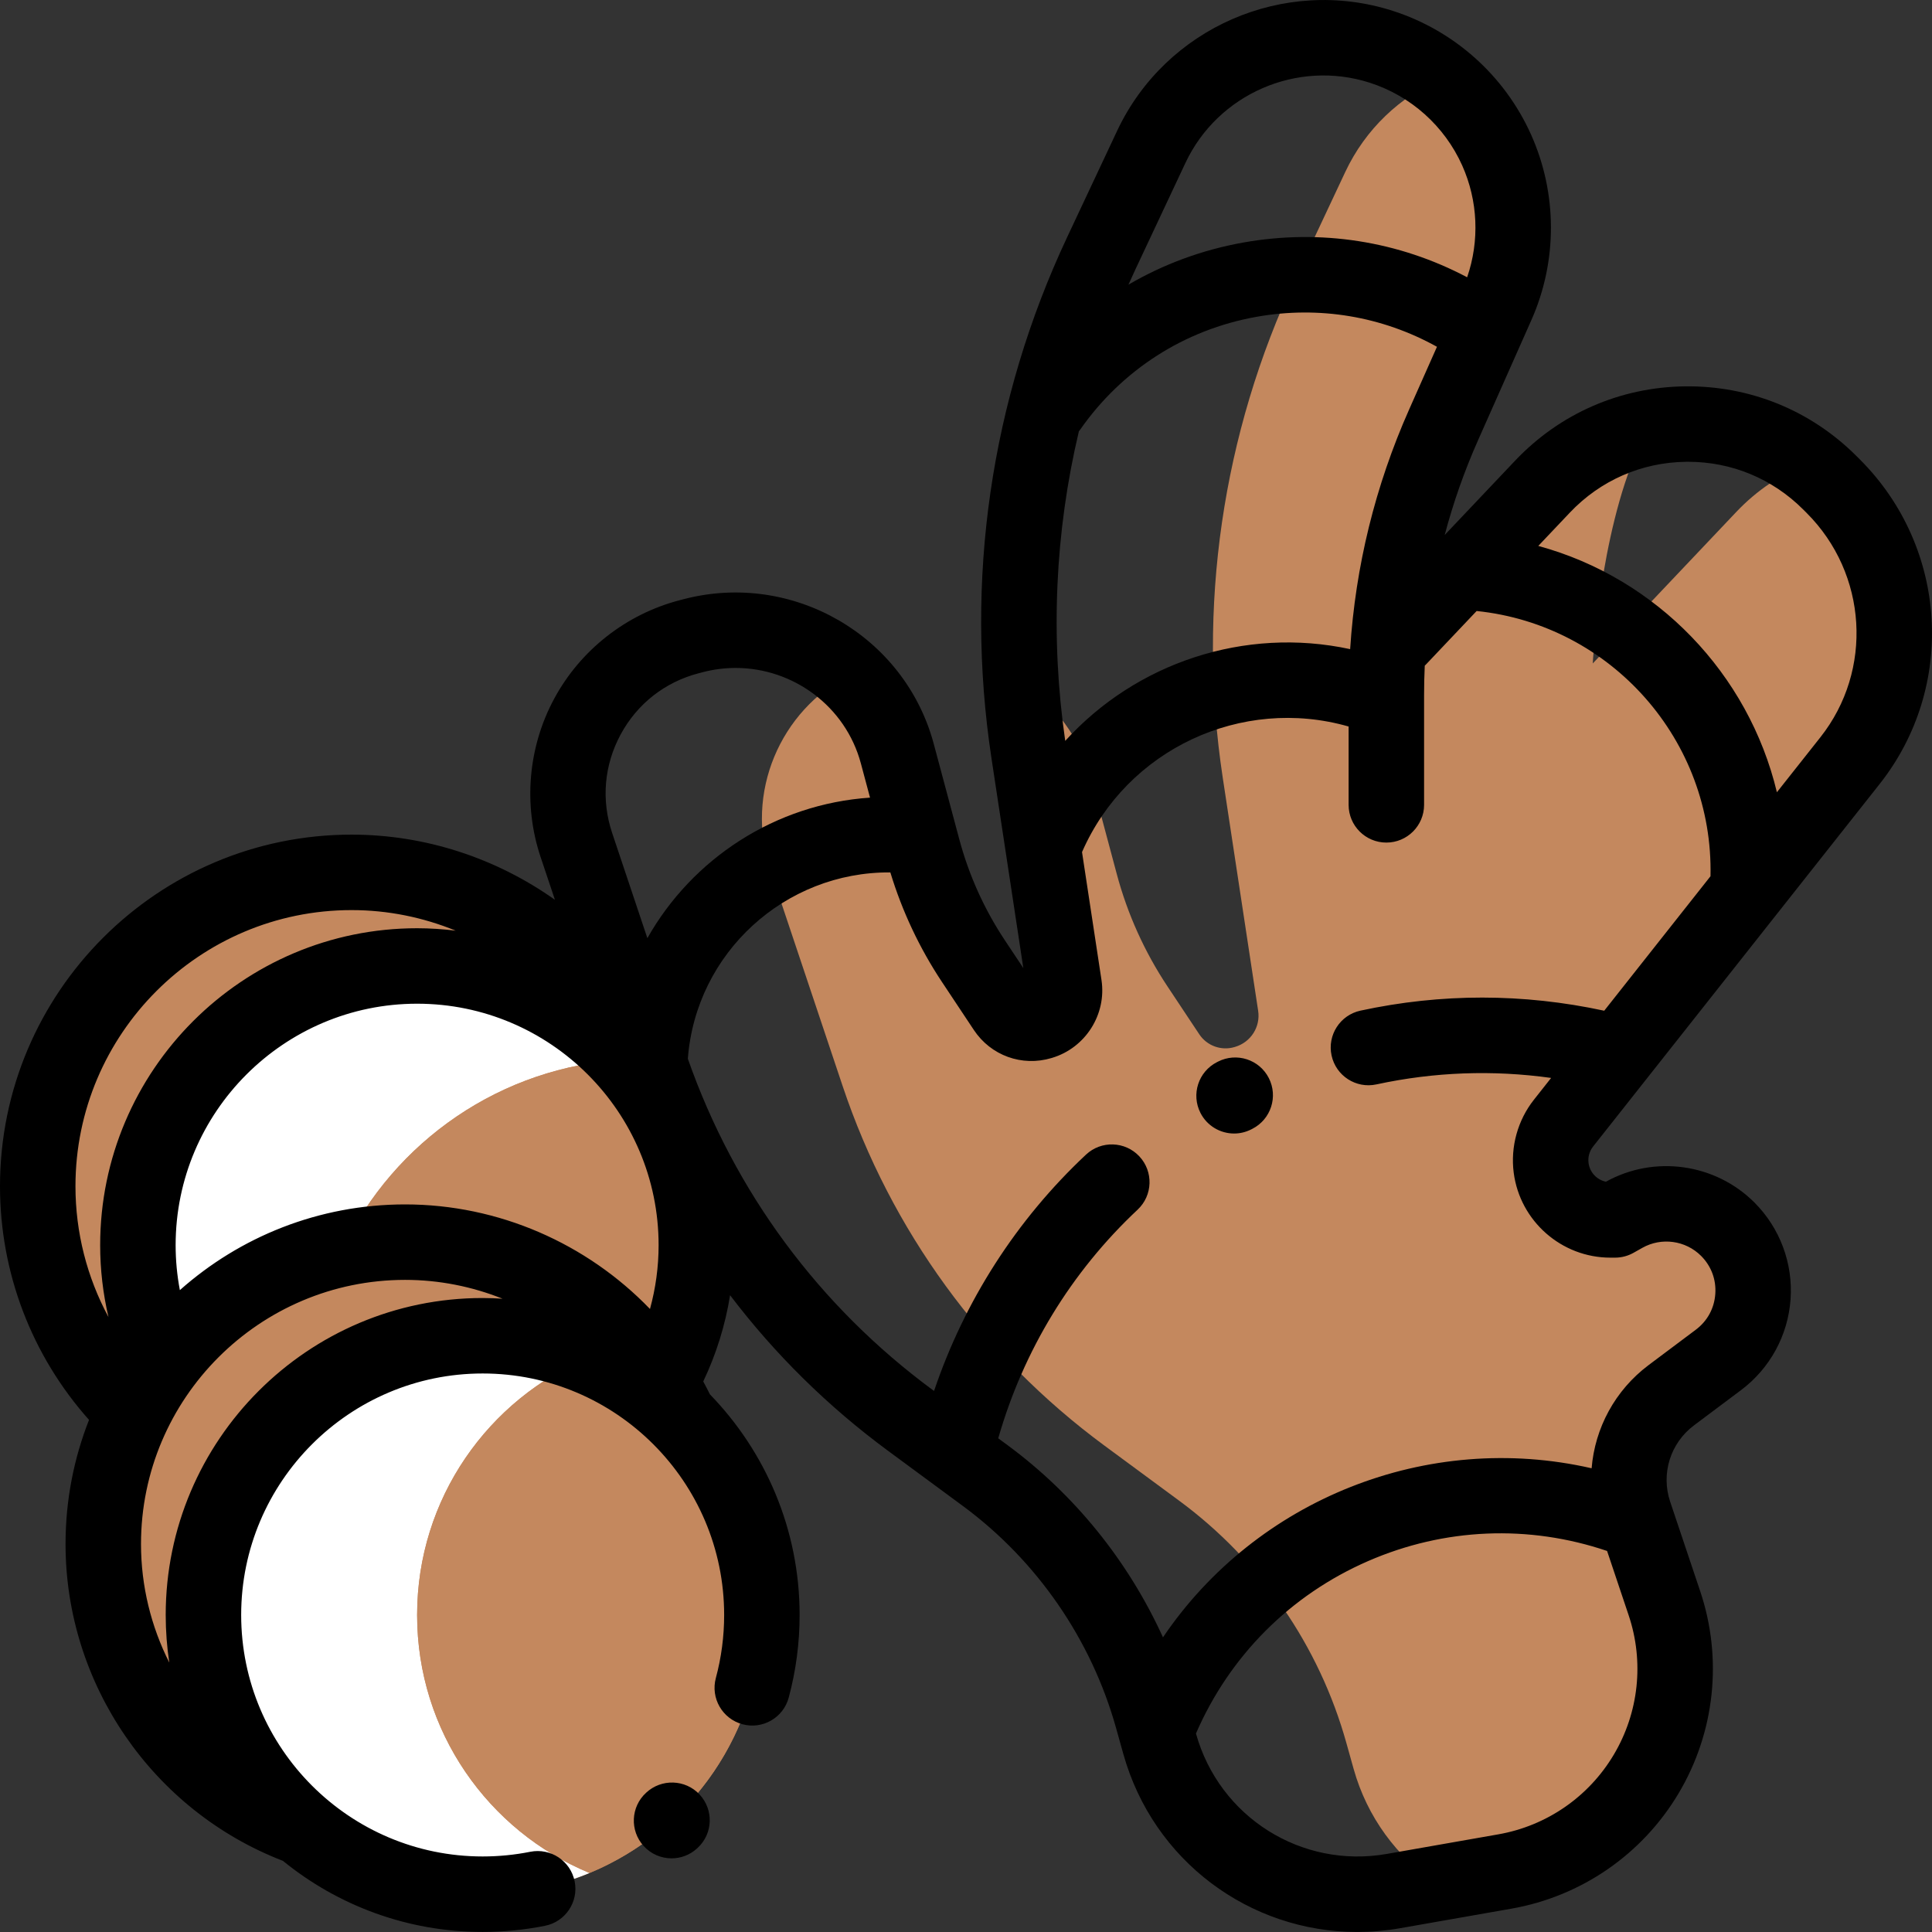 <?xml version="1.0" encoding="iso-8859-1"?>
<!-- Generator: Adobe Illustrator 19.0.0, SVG Export Plug-In . SVG Version: 6.00 Build 0)  -->
<svg version="1.1" id="Capa_1" xmlns="http://www.w3.org/2000/svg" xmlns:xlink="http://www.w3.org/1999/xlink" x="0px" y="0px"
	 viewBox="0 0 512 512" style="enable-background:new 0 0 512 512;" xml:space="preserve">
<rect x="0" y="0" width="512" height="512" fill="#333333" stroke="none"/>
<path style="fill:#c4885e;" d="M168.509,279.103c-13.27-28.306-42.006-47.917-75.335-47.917C47.238,231.185,10,268.423,10,314.36
	c0,21.686,8.303,41.43,21.899,56.235L168.509,279.103z"/>
<path style="fill:#FFFFFF;" d="M165.797,280.791c-13.552-15.21-33.281-24.8-55.256-24.8c-40.867,0-73.997,33.13-73.997,73.997
	c0,11.125,2.471,21.667,6.869,31.133c11.438-15.196,28.164-26.186,47.445-30.232C104.451,302.545,132.706,282.571,165.797,280.791z"
	/>
<path style="fill:#c4885e;" d="M174.948,366.407c6.095-10.755,9.591-23.175,9.591-36.419c0-18.892-7.09-36.121-18.741-49.197
	c-33.092,1.779-61.346,21.753-74.939,50.098c5.327-1.118,10.848-1.708,16.507-1.708C135.809,329.182,160.766,344.04,174.948,366.407
	z"/>
<path style="fill:#c4885e;" d="M179.82,375.265c0.001,0.001,0.002,0.002,0.003,0.003c-12.763-27.224-40.401-46.087-72.457-46.087
	c-44.181,0-79.997,35.816-79.997,79.997c0,34.578,21.939,64.027,52.656,75.198c12.907,10.972,29.618,17.605,47.886,17.605
	c40.867,0,73.997-33.13,73.997-73.997C201.908,407.345,193.449,388.687,179.82,375.265z"/>
<path style="fill:#c4885e;" d="M442.91,369.752l12.491-9.361c11.196-8.39,12.361-24.752,2.469-34.646
	c-7.293-7.293-18.549-8.835-27.534-3.773l-2.339,1.318h-1.227c-7.962,0-14.686-5.912-15.705-13.808
	c-0.545-4.228,0.633-8.492,3.275-11.838c12.226-15.476,49.064-62.107,75.919-96.052c17.205-21.748,15.39-52.928-4.409-72.726
	l-0.922-0.922c-1.872-1.872-3.853-3.566-5.914-5.1c-6.921,2.762-13.377,7.019-18.848,12.792l-38.074,40.186
	c0,0,1.876-34.045,11.885-56.595c0.832-1.873,1.685-3.796,2.548-5.74c-10.255,2.122-19.995,7.286-27.761,15.482l-38.074,40.185
	l-3.293,44.132v-29.111c0-24.672,5.17-49.066,15.179-71.616c4.416-9.948,9.339-21.037,14.112-31.792
	c9.614-21.653,2.673-46.106-14.761-59.909c-10.86,4.741-20.055,13.297-25.428,24.733l-13.22,28.141
	c-19.373,41.232-26.071,87.287-19.247,132.33c3.772,24.897,7.551,49.802,9.388,61.805c0.65,4.246-1.929,8.314-6.074,9.558
	l-0.169,0.051c-3.523,1.057-7.324-0.315-9.359-3.38l-8.448-12.721c-6.05-9.111-10.578-19.143-13.405-29.708
	c-1.944-7.263-4.347-16.24-6.76-25.257c-2.937-10.975-9.759-19.876-18.614-25.615c0.429,6.21,1.102,12.415,2.04,18.601
	c3.771,24.897,7.55,49.802,9.388,61.805c0.65,4.246-1.929,8.314-6.074,9.558l-0.169,0.051c-3.523,1.057-7.324-0.315-9.359-3.38
	l-8.448-12.721c-6.05-9.111-10.578-19.143-13.405-29.708c-1.944-7.264-4.347-16.241-6.76-25.257
	c-2.233-8.344-6.718-15.481-12.628-20.95c-18.412,9.469-27.895,31.293-21.03,51.795l19.16,57.224
	c12.771,38.143,36.998,71.418,69.376,95.286l19.804,14.599c21.515,15.86,37.111,38.456,44.311,64.196l1.927,6.888
	c3.59,12.835,11.532,23.375,21.838,30.39l18.251-3.206c32.869-5.773,52.897-39.441,42.283-71.081l-7.966-23.745
	C429.279,389.666,433.221,377.012,442.91,369.752z"/>
<path style="fill:#FFFFFF;" d="M110.541,427.985c0-30.836,18.867-57.258,45.683-68.374c-8.723-3.616-18.283-5.623-28.314-5.623
	c-40.867,0-73.997,33.13-73.997,73.997s33.13,73.997,73.997,73.997c10.031,0,19.591-2.006,28.314-5.622
	C129.409,485.243,110.541,458.822,110.541,427.985z"/>
<path style="fill:#c4885e;" d="M201.908,427.985c0-30.836-18.867-57.258-45.683-68.374c-26.816,11.118-45.683,37.538-45.683,68.374
	c0,30.837,18.867,57.258,45.683,68.375C183.04,485.243,201.908,458.822,201.908,427.985z"/>
<path d="M498.102,207.797c20.352-25.724,18.124-62.695-5.18-86L492,120.875c-12.155-12.156-28.305-18.701-45.505-18.49
	c-17.188,0.232-33.166,7.232-44.988,19.71l-18.641,19.674c2.258-8.555,5.211-16.947,8.852-25.148l14.111-31.791
	c6.942-15.636,6.91-33.558-0.087-49.169c-6.998-15.612-20.354-27.562-36.647-32.787c-28.784-9.228-60.191,4.441-73.047,31.804
	L282.825,62.82c-20.283,43.171-27.228,90.918-20.082,138.079c3.211,21.199,6.428,42.404,8.447,55.649l-4.893-7.366
	c-5.461-8.225-9.524-17.228-12.076-26.764l-6.761-25.256c-7.68-28.7-37.414-45.912-66.281-38.374l-1.102,0.287
	c-14.132,3.692-26.225,13.176-33.177,26.02c-6.952,12.845-8.28,28.155-3.643,42.005l3.803,11.357
	c-15.495-10.991-34.264-17.27-53.89-17.27C41.798,221.185,0,262.984,0,314.36c0,22.921,8.38,44.846,23.594,61.926
	c-4.017,10.194-6.225,21.29-6.225,32.893c0,37.131,23.085,70.644,57.613,83.968c14.457,11.766,32.88,18.835,52.929,18.835
	c5.56,0,11.123-0.548,16.534-1.629c5.416-1.082,8.929-6.35,7.848-11.766c-1.083-5.416-6.349-8.924-11.766-7.848
	c-4.125,0.824-8.37,1.242-12.616,1.242c-35.289,0-63.997-28.709-63.997-63.997s28.709-63.997,63.997-63.997
	s63.997,28.709,63.997,63.997c0,5.67-0.74,11.29-2.199,16.701c-1.438,5.333,1.72,10.821,7.053,12.259
	c5.332,1.44,10.821-1.72,12.257-7.053c1.917-7.109,2.889-14.479,2.889-21.907c0-22.709-9.074-43.328-23.768-58.462
	c-0.568-1.156-1.158-2.297-1.772-3.422c3.45-7.24,5.846-14.947,7.112-22.859c11.796,15.554,25.844,29.43,41.865,41.24l19.804,14.6
	c19.624,14.465,34.049,35.363,40.615,58.842l1.927,6.887c7.937,28.375,33.492,47.185,61.991,47.185
	c3.741,0,7.533-0.324,11.342-0.993l29.518-5.185c18.538-3.257,34.69-14.401,44.312-30.578s11.708-35.688,5.722-53.533l-7.966-23.745
	c-2.483-7.403,0.047-15.523,6.297-20.208l12.489-9.36c7.659-5.738,12.44-14.504,13.121-24.049c0.681-9.547-2.81-18.902-9.578-25.67
	c-10.379-10.378-26.533-12.63-39.35-5.505c-2.391-0.495-4.285-2.466-4.607-4.968c-0.203-1.571,0.225-3.119,1.205-4.359
	C434.412,288.368,471.249,241.74,498.102,207.797z M446.765,122.381c0.201-0.002,0.4-0.004,0.601-0.004
	c11.521,0,22.329,4.476,30.493,12.639l0.922,0.922c16.128,16.127,17.691,41.686,3.637,59.451
	c-3.681,4.653-7.554,9.549-11.521,14.565c-7.514-31.368-31.745-56.699-63.233-65.28l8.361-8.825
	C424.103,127.323,435.02,122.54,446.765,122.381z M373.438,108.506c-8.993,20.257-14.224,41.575-15.635,63.523
	c-27.957-6.036-56.759,3.65-75.507,24.311c-3.977-27.562-2.712-55.318,3.619-82.045c0.097-0.125,0.203-0.239,0.294-0.37
	c11.086-15.911,27.687-26.552,46.746-29.959c16.581-2.964,33.309-0.144,47.854,7.935L373.438,108.506z M314.149,43.182
	c8.596-18.293,29.591-27.437,48.839-21.264c10.895,3.493,19.825,11.484,24.504,21.922c4.203,9.378,4.634,19.998,1.316,29.641
	c-18.157-9.603-38.852-12.867-59.373-9.2c-10.875,1.944-21.115,5.746-30.385,11.155c0.612-1.375,1.236-2.747,1.877-4.112
	L314.149,43.182z M164.491,194.615c4.39-8.11,11.721-13.859,20.644-16.19l1.102-0.287c2.912-0.761,5.836-1.124,8.718-1.124
	c15.183,0,29.116,10.097,33.189,25.318l2.422,9.049c-25.097,1.691-47.093,16.146-59.007,37.244l-9.333-27.874
	C159.297,212.006,160.101,202.723,164.491,194.615z M93.174,241.185c9.609,0,18.957,1.918,27.585,5.451
	c-3.352-0.409-6.757-0.644-10.218-0.644c-46.315,0-83.997,37.681-83.997,83.997c0,6.472,0.754,12.835,2.201,19.046
	c-5.697-10.566-8.747-22.437-8.747-34.675C19.999,274.011,52.825,241.185,93.174,241.185z M43.914,427.985
	c0,4.287,0.327,8.499,0.949,12.615c-4.82-9.564-7.495-20.282-7.495-31.422c0-38.596,31.401-69.997,69.997-69.997
	c8.981,0,17.721,1.757,25.816,4.99c-1.745-0.109-3.5-0.182-5.271-0.182C81.596,343.988,43.914,381.67,43.914,427.985z
	 M107.366,319.181c-22.887,0-43.801,8.593-59.7,22.715c-0.737-3.901-1.122-7.877-1.122-11.908c0-35.289,28.709-63.997,63.997-63.997
	s63.997,28.709,63.997,63.997c0,5.729-0.781,11.419-2.285,16.907C155.525,329.537,132.149,319.181,107.366,319.181z
	 M427.666,465.015c-6.643,11.165-17.789,18.856-30.584,21.103l-29.518,5.185c-22.656,3.981-44.417-9.726-50.615-31.881l-0.007-0.024
	c8.913-20.551,24.992-36.713,45.602-45.689c20.231-8.812,42.563-9.73,63.351-2.69l5.719,17.048
	C435.747,440.383,434.307,453.851,427.666,465.015z M426.77,333.291h1.228c1.72,0,3.409-0.443,4.907-1.287l2.341-1.318
	c5.056-2.848,11.452-1.971,15.554,2.132c2.703,2.703,4.043,6.292,3.771,10.105c-0.271,3.813-2.106,7.175-5.166,9.468l-12.49,9.361
	c-8.934,6.696-14.254,16.726-15.12,27.356c-43.541-9.961-88.823,8.206-113.594,44.806c-9.139-20.092-23.33-37.766-41.183-50.927
	l-2.472-1.822c6.648-23.234,19.34-44.093,36.933-60.586c4.029-3.777,4.234-10.105,0.457-14.134
	c-3.778-4.031-10.107-4.235-14.134-0.457c-18.445,17.291-32.189,38.752-40.269,62.634l-0.319-0.235
	c-30.144-22.221-52.545-52.54-64.927-87.81c2.125-28.069,25.76-49.584,53.665-49.378c3.132,10.299,7.721,20.056,13.689,29.047
	l8.448,12.719c4.502,6.783,12.764,9.765,20.567,7.427l0.162-0.05c8.855-2.655,14.48-11.531,13.086-20.648
	c-1.132-7.399-3.003-19.703-5.155-33.883c11.928-27.306,42.335-41.388,70.65-33.279v20.76c0,5.522,4.478,10,10,10
	c5.522,0,10-4.478,10-10v-29.11c0-2.598,0.06-5.188,0.178-7.769c0.128-0.121,0.253-0.247,0.375-0.376l13.374-14.116
	c35.73,3.686,62.793,34.367,61.977,70.29c-10.023,12.679-19.85,25.116-28.165,35.64c-21.479-4.633-43.188-4.645-64.593-0.023
	c-5.398,1.165-8.83,6.486-7.664,11.885c1.165,5.398,6.486,8.836,11.885,7.664c15.333-3.31,30.854-3.872,46.301-1.714
	c-1.758,2.226-3.304,4.182-4.571,5.787c-4.283,5.421-6.231,12.461-5.347,19.315C402.805,323.605,413.819,333.291,426.77,333.291z"/>
<path d="M322.8,281.333l-0.299,0.153c-4.92,2.509-6.875,8.53-4.367,13.45c1.767,3.466,5.277,5.46,8.917,5.46
	c1.528,0,3.079-0.352,4.534-1.093l0.299-0.153c4.92-2.509,6.875-8.53,4.367-13.45C333.742,280.778,327.72,278.827,322.8,281.333z"/>
<path d="M171.234,475.089c-4.082,3.719-4.376,10.044-0.656,14.126c1.973,2.165,4.679,3.265,7.395,3.265
	c2.403,0,4.815-0.861,6.732-2.608l0.219-0.202c4.037-3.769,4.234-10.076,0.466-14.113
	C181.622,471.52,175.273,471.322,171.234,475.089z"/>
</svg>
